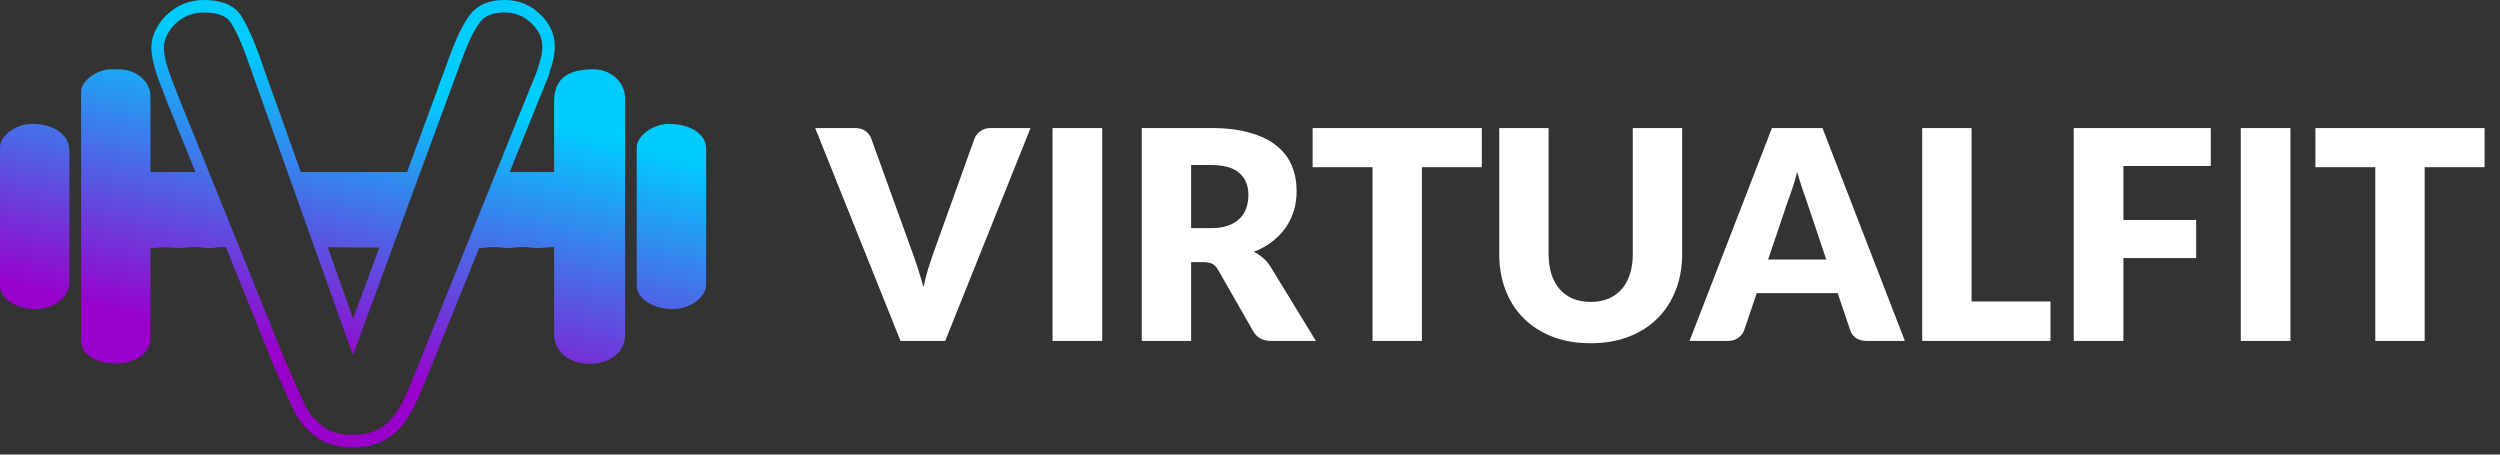 <svg width="308" height="56" viewBox="0 0 308 56" fill="none" xmlns="http://www.w3.org/2000/svg">
<rect x="0" y="0" width="308" height="56" fill="#333333" stroke="none"/>
<path d="M100.43 15.774H105.326C105.854 15.774 106.286 15.894 106.622 16.134C106.958 16.374 107.198 16.692 107.342 17.088L112.418 31.128C112.646 31.74 112.874 32.406 113.102 33.126C113.342 33.846 113.564 34.602 113.768 35.394C113.936 34.602 114.128 33.846 114.344 33.126C114.572 32.406 114.794 31.74 115.01 31.128L120.05 17.088C120.17 16.752 120.404 16.452 120.752 16.188C121.1 15.912 121.526 15.774 122.03 15.774H126.962L116.45 42H110.942L100.43 15.774ZM135.793 42H129.673V15.774H135.793V42ZM146.748 32.298V42H140.664V15.774H149.196C151.092 15.774 152.706 15.972 154.038 16.368C155.382 16.752 156.474 17.292 157.314 17.988C158.166 18.684 158.784 19.506 159.168 20.454C159.552 21.402 159.744 22.434 159.744 23.55C159.744 24.402 159.63 25.206 159.402 25.962C159.174 26.718 158.832 27.42 158.376 28.068C157.932 28.704 157.38 29.274 156.72 29.778C156.072 30.282 155.322 30.696 154.47 31.02C154.878 31.224 155.256 31.476 155.604 31.776C155.964 32.076 156.276 32.442 156.54 32.874L162.12 42H156.612C155.592 42 154.86 41.616 154.416 40.848L150.06 33.234C149.868 32.898 149.64 32.658 149.376 32.514C149.124 32.37 148.764 32.298 148.296 32.298H146.748ZM146.748 28.104H149.196C150.024 28.104 150.726 28.002 151.302 27.798C151.89 27.582 152.37 27.288 152.742 26.916C153.114 26.544 153.384 26.112 153.552 25.62C153.72 25.116 153.804 24.576 153.804 24C153.804 22.848 153.426 21.948 152.67 21.3C151.926 20.652 150.768 20.328 149.196 20.328H146.748V28.104ZM182.56 15.774V20.598H175.18V42H169.096V20.598H161.716V15.774H182.56ZM195.974 37.194C196.79 37.194 197.516 37.062 198.152 36.798C198.8 36.522 199.346 36.132 199.79 35.628C200.234 35.124 200.57 34.512 200.798 33.792C201.038 33.06 201.158 32.232 201.158 31.308V15.774H207.242V31.308C207.242 32.916 206.978 34.392 206.45 35.736C205.934 37.08 205.19 38.238 204.218 39.21C203.246 40.182 202.064 40.938 200.672 41.478C199.28 42.018 197.714 42.288 195.974 42.288C194.222 42.288 192.65 42.018 191.258 41.478C189.866 40.938 188.684 40.182 187.712 39.21C186.74 38.238 185.996 37.08 185.48 35.736C184.964 34.392 184.706 32.916 184.706 31.308V15.774H190.79V31.29C190.79 32.214 190.904 33.042 191.132 33.774C191.372 34.494 191.714 35.112 192.158 35.628C192.602 36.132 193.142 36.522 193.778 36.798C194.426 37.062 195.158 37.194 195.974 37.194ZM234.681 42H229.965C229.437 42 228.999 41.88 228.651 41.64C228.315 41.388 228.081 41.07 227.949 40.686L226.401 36.114H216.429L214.881 40.686C214.761 41.022 214.527 41.328 214.179 41.604C213.831 41.868 213.405 42 212.901 42H208.149L218.301 15.774H224.529L234.681 42ZM217.833 31.974H224.997L222.585 24.792C222.429 24.336 222.243 23.802 222.027 23.19C221.823 22.566 221.619 21.894 221.415 21.174C221.223 21.906 221.025 22.584 220.821 23.208C220.617 23.832 220.425 24.372 220.245 24.828L217.833 31.974ZM242.9 37.14H252.62V42H236.816V15.774H242.9V37.14ZM272.368 15.774V20.454H261.604V27.096H270.568V31.794H261.604V42H255.484V15.774H272.368ZM282.183 42H276.063V15.774H282.183V42ZM306.099 15.774V20.598H298.719V42H292.635V20.598H285.255V15.774H306.099Z" fill="white"/>
<path fill-rule="evenodd" clip-rule="evenodd" d="M9.987 42.03V11.313C9.987 9.969 11.912 8.538 13.73 8.538H14.628C16.852 8.538 18.542 10.118 18.542 11.847V21.197H24.081L20.681 12.808C20.381 12.018 20.082 11.228 19.761 10.417C19.44 9.627 19.184 8.837 18.97 8.005C18.756 7.172 18.649 6.468 18.649 5.87C18.649 4.931 18.927 4.013 19.504 3.116C20.061 2.199 20.83 1.452 21.814 0.875C22.819 0.299 23.889 0 25.065 0C27.311 0 28.872 0.64 29.706 1.942C30.54 3.245 31.481 5.401 32.507 8.453L37.063 21.197H50.151L55.327 7.108C56.268 4.525 57.166 2.69 58.064 1.622C58.962 0.555 60.331 0 62.149 0C63.881 0 65.335 0.576 66.533 1.75C67.752 2.903 68.351 4.248 68.351 5.763C68.351 6.361 68.244 7.044 68.03 7.855C67.816 8.645 67.581 9.392 67.282 10.097C67.004 10.78 66.683 11.569 66.319 12.466L62.791 21.197H68.266V12.509C68.266 9.926 69.656 8.538 73.099 8.538C75.323 8.538 77.013 10.161 77.013 12.103V41.24C77.013 46.001 68.266 46.086 68.266 41.112V30.439C67.72 30.439 67.356 30.477 67.015 30.512C66.781 30.536 66.559 30.559 66.298 30.567C65.995 30.567 65.76 30.541 65.503 30.512C65.198 30.477 64.863 30.439 64.352 30.439C63.862 30.439 63.59 30.476 63.337 30.51C63.115 30.539 62.906 30.567 62.577 30.567C62.322 30.559 62.124 30.535 61.918 30.511C61.623 30.476 61.309 30.439 60.78 30.439C60.286 30.439 60.015 30.476 59.763 30.51C59.546 30.54 59.343 30.567 59.027 30.567L53.295 44.741C52.931 45.659 52.461 46.833 51.862 48.263C51.285 49.693 50.643 50.889 49.937 51.913C49.232 52.916 48.333 53.706 47.307 54.261C46.259 54.816 44.997 55.115 43.5 55.115C41.575 55.115 40.057 54.667 38.902 53.792C37.768 52.916 36.913 51.956 36.378 50.91C35.822 49.864 34.903 47.815 33.598 44.741L27.824 30.439H27.46C26.973 30.439 26.708 30.475 26.459 30.509C26.237 30.539 26.027 30.567 25.685 30.567C25.429 30.559 25.235 30.535 25.033 30.511C24.744 30.476 24.438 30.439 23.91 30.439C23.45 30.439 23.166 30.473 22.908 30.504C22.627 30.538 22.377 30.568 21.964 30.546C19.971 30.427 19.802 30.456 19.545 30.5C19.388 30.527 19.198 30.559 18.542 30.567V41.496C18.542 46.043 9.987 45.552 9.987 42.03ZM46.729 30.503L40.378 30.461L43.5 39.255L46.729 30.503ZM0 35.178V18.165C0 16.714 1.946 15.262 3.914 15.262C6.758 15.262 8.555 16.671 8.555 18.571V34.773C8.555 36.502 6.715 38.081 4.448 38.081C1.796 38.081 0 36.694 0 35.178ZM78.445 35.178V18.165C78.445 16.756 80.456 15.262 82.359 15.262C85.204 15.262 87 16.628 87 18.294V35.05C87 36.608 85.032 38.081 82.915 38.081C80.434 38.081 78.445 36.779 78.445 35.178ZM29.642 5.144C30.155 6.383 30.625 7.663 31.053 8.944L43.479 43.759L56.781 7.642C57.337 6.126 58.214 3.842 59.24 2.604C59.946 1.75 61.08 1.537 62.149 1.537C63.454 1.537 64.523 1.943 65.464 2.86C66.319 3.672 66.811 4.59 66.811 5.764C66.811 6.319 66.704 6.916 66.555 7.45C66.362 8.133 66.148 8.837 65.87 9.499C65.604 10.113 65.351 10.739 65.101 11.359C65.029 11.536 64.958 11.714 64.886 11.89L51.862 44.165L50.451 47.687C49.98 48.84 49.403 49.992 48.675 51.038C48.12 51.828 47.435 52.447 46.58 52.917C45.639 53.408 44.548 53.578 43.5 53.578C42.238 53.578 40.87 53.365 39.822 52.575C38.987 51.935 38.218 51.145 37.726 50.206C37.362 49.48 36.998 48.712 36.678 47.964C36.269 47.072 35.881 46.17 35.492 45.264C35.332 44.891 35.172 44.517 35.01 44.144L22.114 12.231C22.03 12.017 21.947 11.802 21.863 11.585C21.646 11.023 21.425 10.453 21.194 9.883V9.862C20.895 9.115 20.659 8.368 20.445 7.621C20.317 7.066 20.189 6.447 20.189 5.87C20.189 5.166 20.445 4.504 20.809 3.906C21.258 3.181 21.857 2.626 22.584 2.199C23.354 1.75 24.167 1.537 25.065 1.537C26.198 1.537 27.738 1.708 28.423 2.775C28.893 3.501 29.299 4.355 29.642 5.144Z" fill="url(#paint0_linear)"/>
<defs>
<linearGradient id="paint0_linear" x1="39.076" y1="44.953" x2="47.893" y2="10.154" gradientUnits="userSpaceOnUse">
<stop stop-color="#9900CC"/>
<stop offset="1" stop-color="#00CCFF"/>
</linearGradient>
</defs>
</svg>
